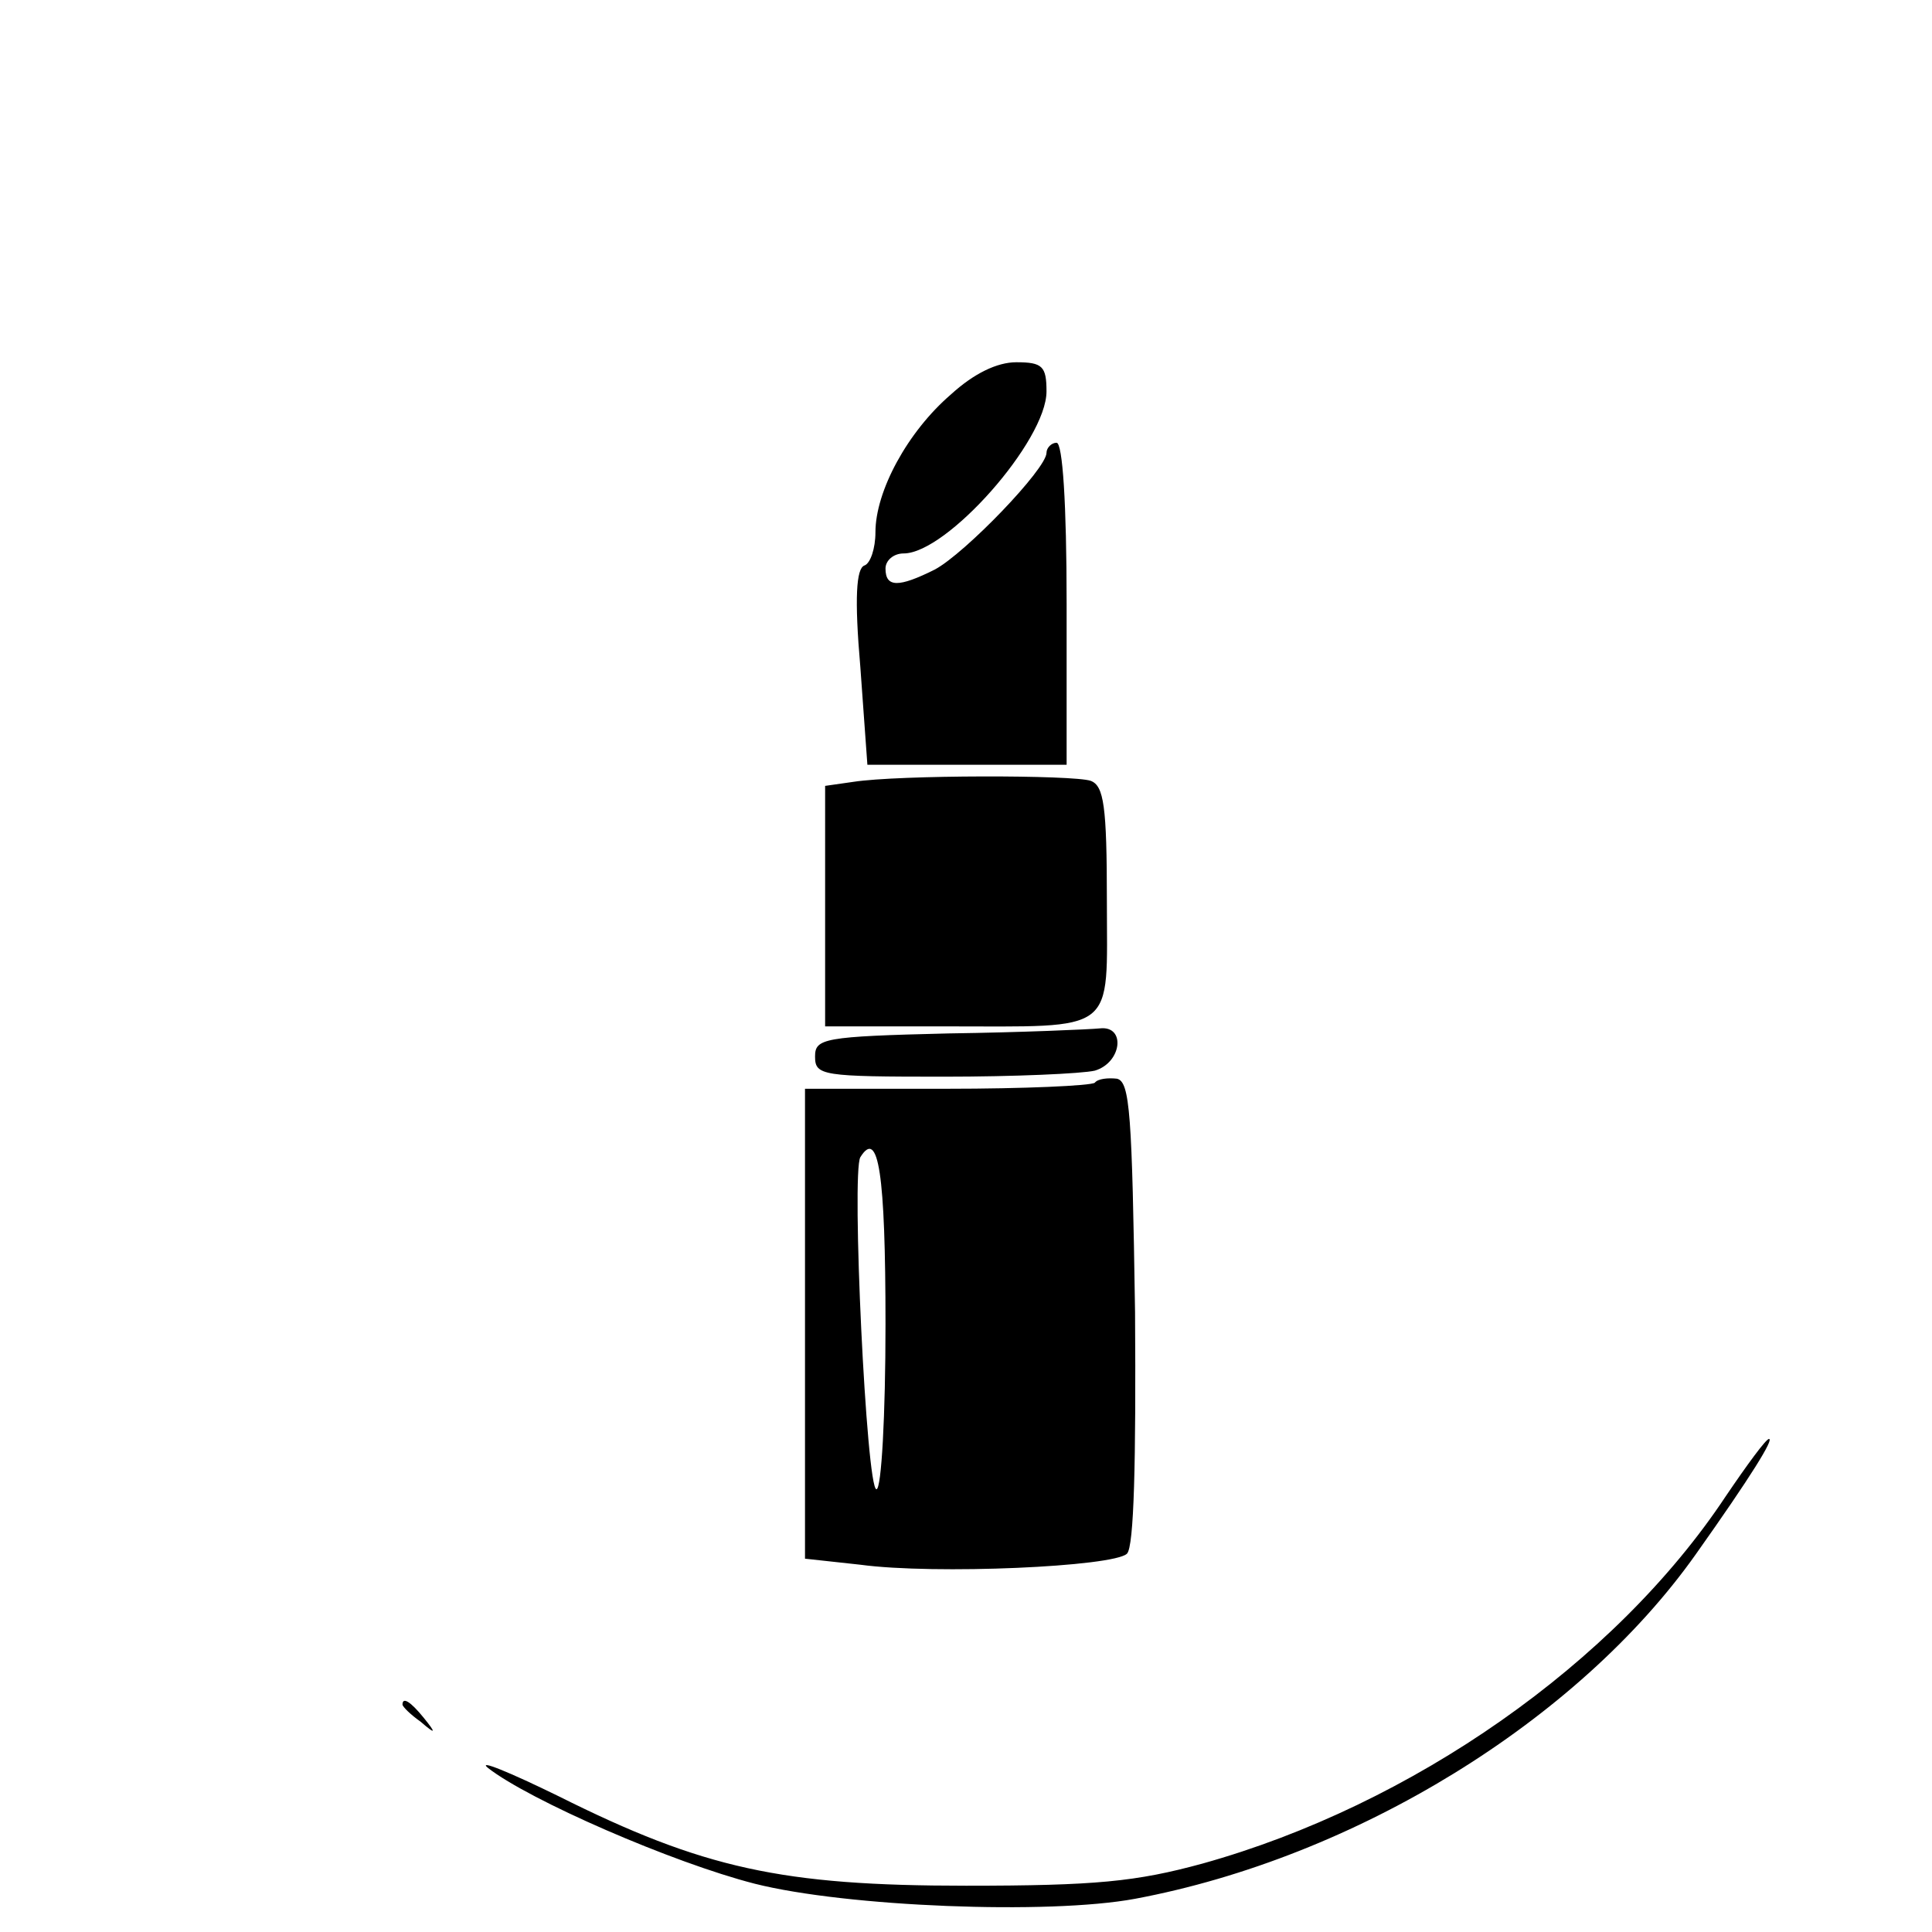 <svg version="1" xmlns="http://www.w3.org/2000/svg" width="256" height="256" viewBox="0 0 192 192"><path d="M94.5 39.2c-4.3 3.7-7.5 9.6-7.5 13.7 0 1.6-.5 3.1-1.1 3.3-.8.3-1 3.2-.4 10.1l.7 9.7H106V60c0-10-.4-16-1-16-.5 0-1 .5-1 1 0 1.6-8.1 10-11.1 11.6-3.6 1.8-4.9 1.8-4.9-.1 0-.8.8-1.5 1.8-1.5 4.3 0 14.2-11.2 14.2-16.1 0-2.5-.4-2.9-3-2.9-1.9 0-4.2 1.1-6.5 3.2zM84.8 77.7l-2.8.4V102h11.8c17.4 0 16.2.9 16.2-12.5 0-9.4-.3-11.4-1.6-11.9-1.7-.6-19.1-.6-23.6.1z"/><path d="M94.3 102.7c-12.5.3-13.3.5-13.3 2.3 0 1.9.7 2 12.8 2 7 0 13.7-.3 15-.6 2.7-.8 3.1-4.5.5-4.2-1 .1-7.8.4-15 .5zM108.8 107.6c-.4.3-7 .6-14.7.6H80v46.7l5.5.6c7.4 1 25.2.2 26.5-1.1.7-.7.9-9.1.8-24-.3-19.7-.5-22.9-1.8-23.2-.9-.1-1.9 0-2.2.4zm-20.8 24c0 9-.4 16.4-.9 16.4-1 0-2.5-31.5-1.6-33 1.8-2.9 2.5 1.6 2.5 16.6zM171.5 148.7c-11 16.6-31.2 30.7-52 36.5-6.6 1.8-10.6 2.2-23.5 2.2-18.3 0-26.1-1.7-40.5-8.9-4.9-2.4-8.1-3.7-7-2.8 4.1 3.2 18.3 9.4 26.5 11.5 9.1 2.3 29.2 3.1 37.8 1.5 21.9-4.1 44-17.7 55.7-34.2 5.6-7.9 7.8-11.5 7.3-11.5-.3 0-2.2 2.6-4.3 5.7zM40 169.4c0 .2.8 1 1.8 1.7 1.5 1.3 1.6 1.2.3-.4s-2.1-2.1-2.1-1.3z"/></svg>